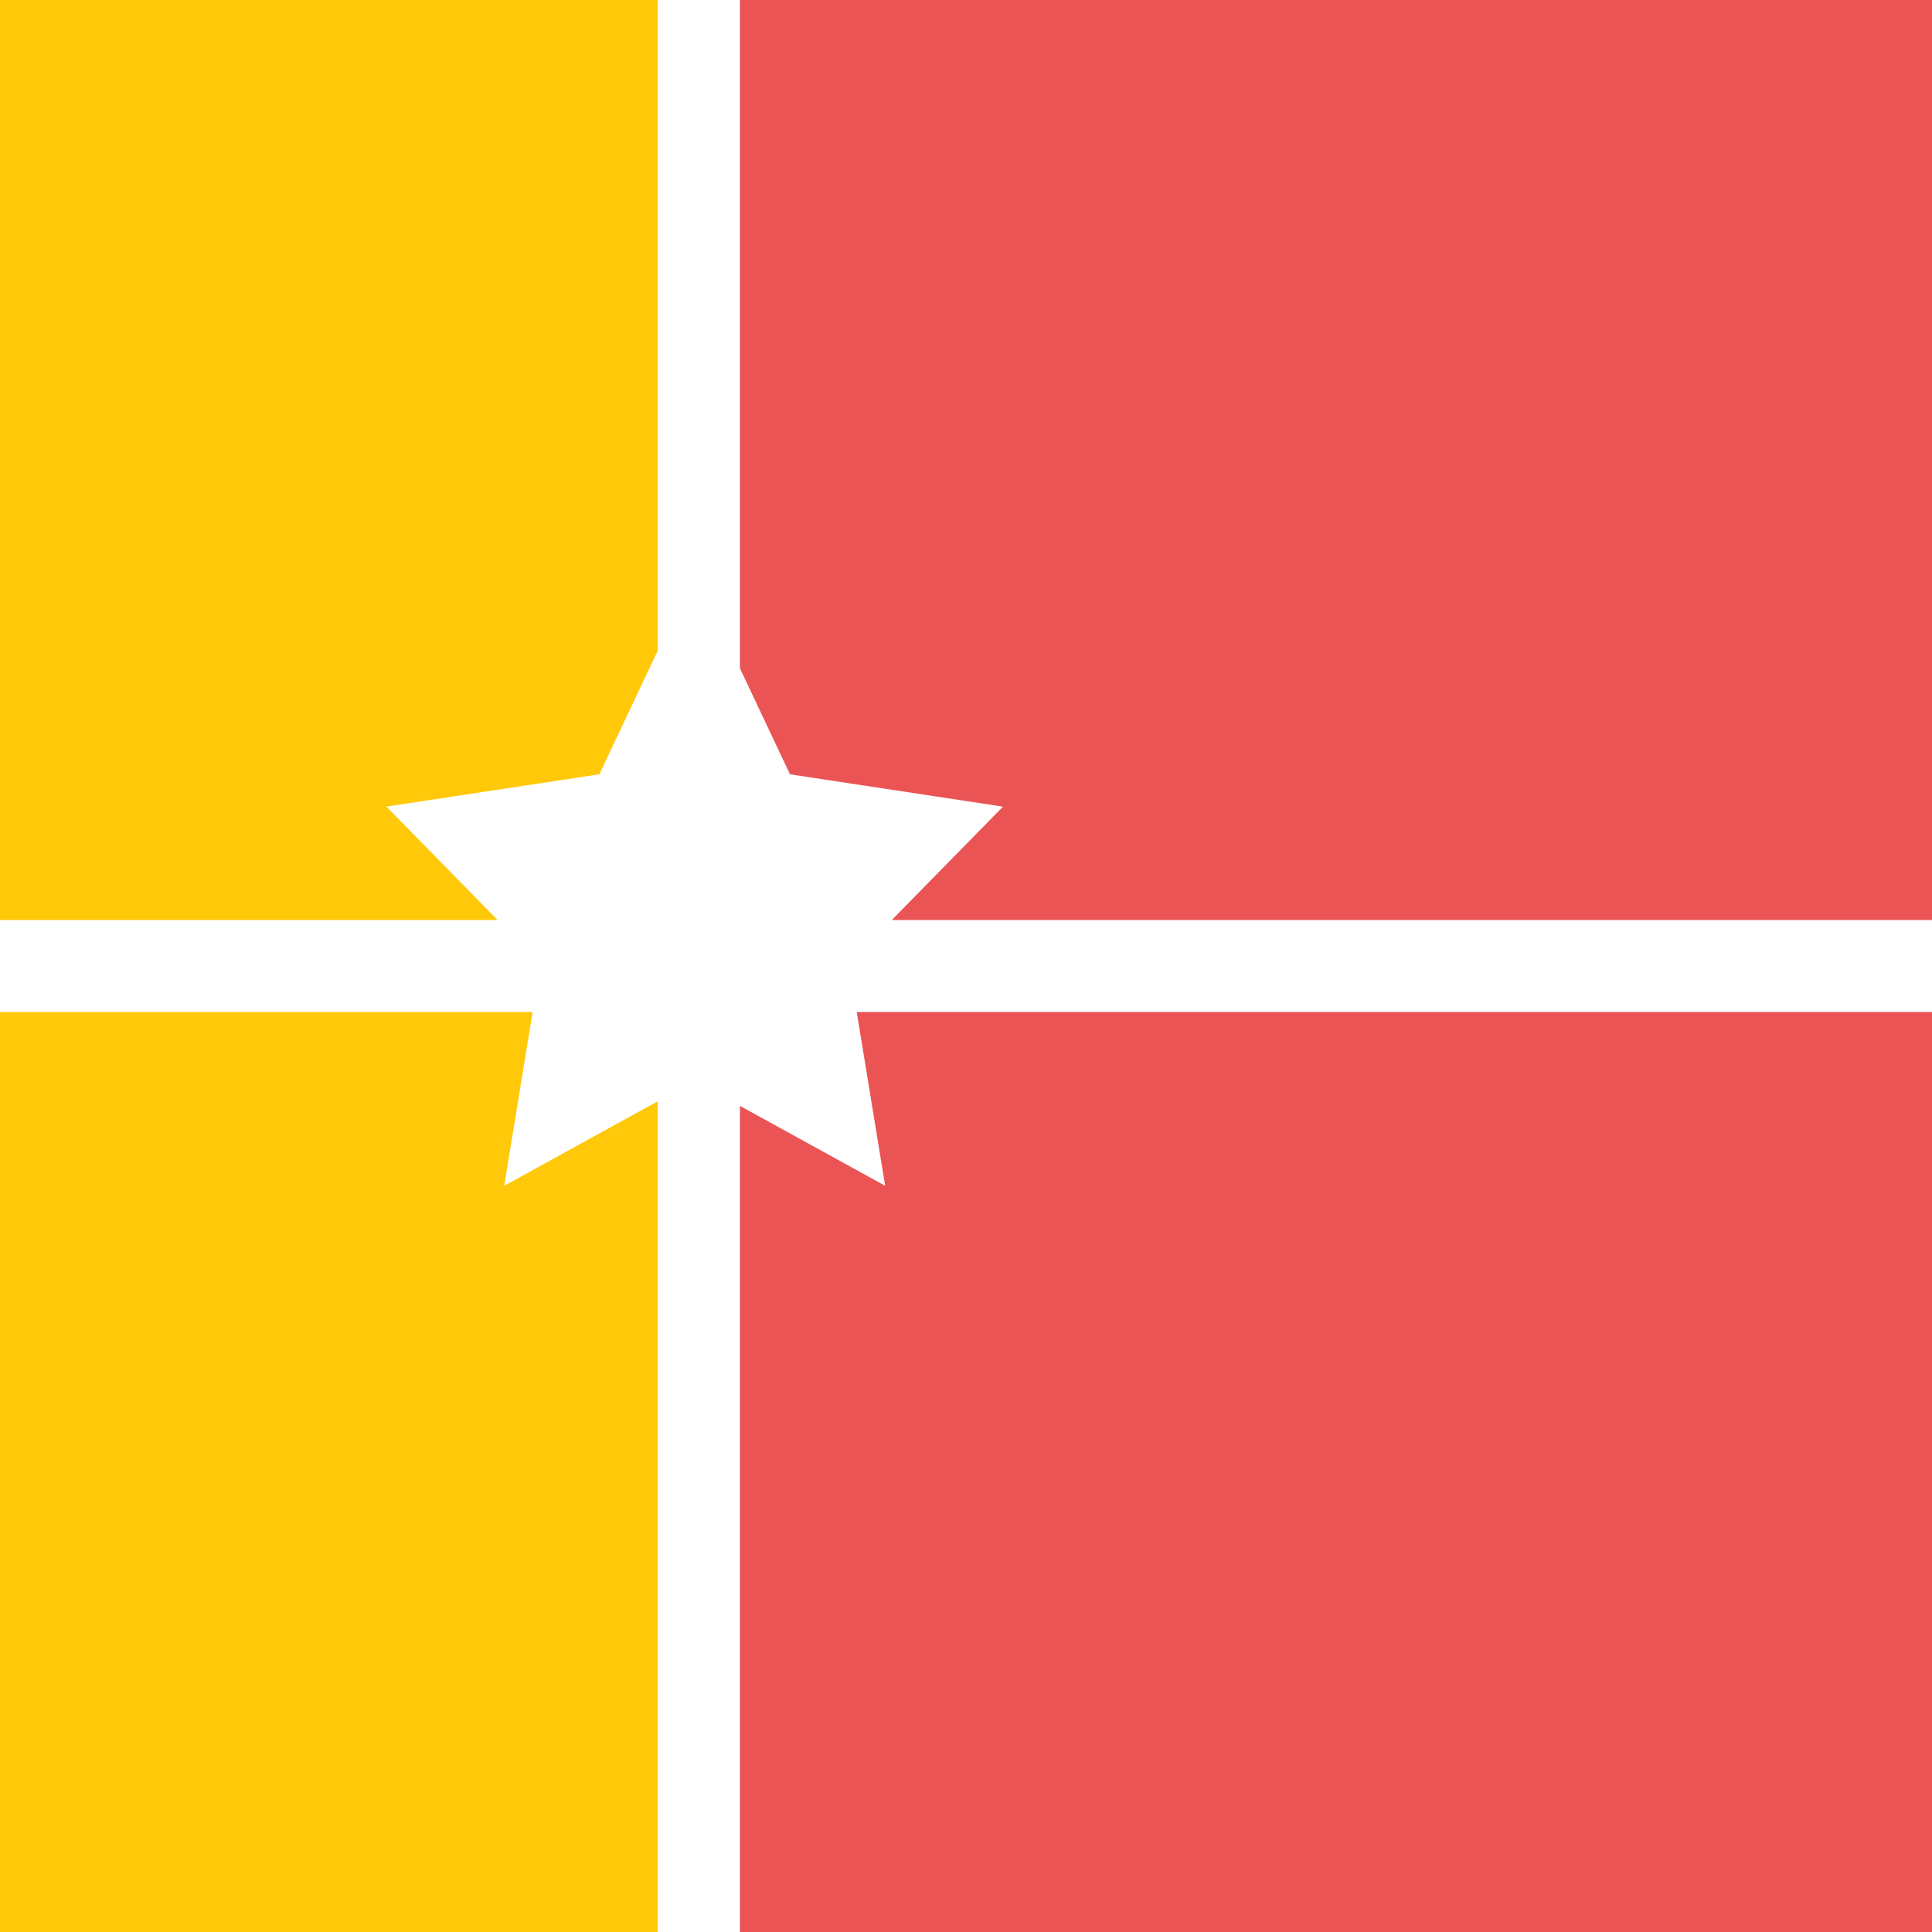 <svg width="100" height="100" viewBox="0 0 100 100" xmlns="http://www.w3.org/2000/svg"><title>Group</title><g fill="none" fill-rule="evenodd"><path d="M46.16 47.62H100V0H38.298v34.59l2.592 5.488 11.025 1.674-5.756 5.867zm-1.816 4.76H100V100H38.298V57.24l7.518 4.136-1.472-8.995z" fill="#EA5455"/><path d="M27.57 52.38H0V100h34.043V57.004l-7.946 4.372 1.472-8.995zm6.473-18.698V0H0v47.62h25.754L20 41.75l11.023-1.674 3.02-6.396z" fill="#FFC808"/></g></svg>